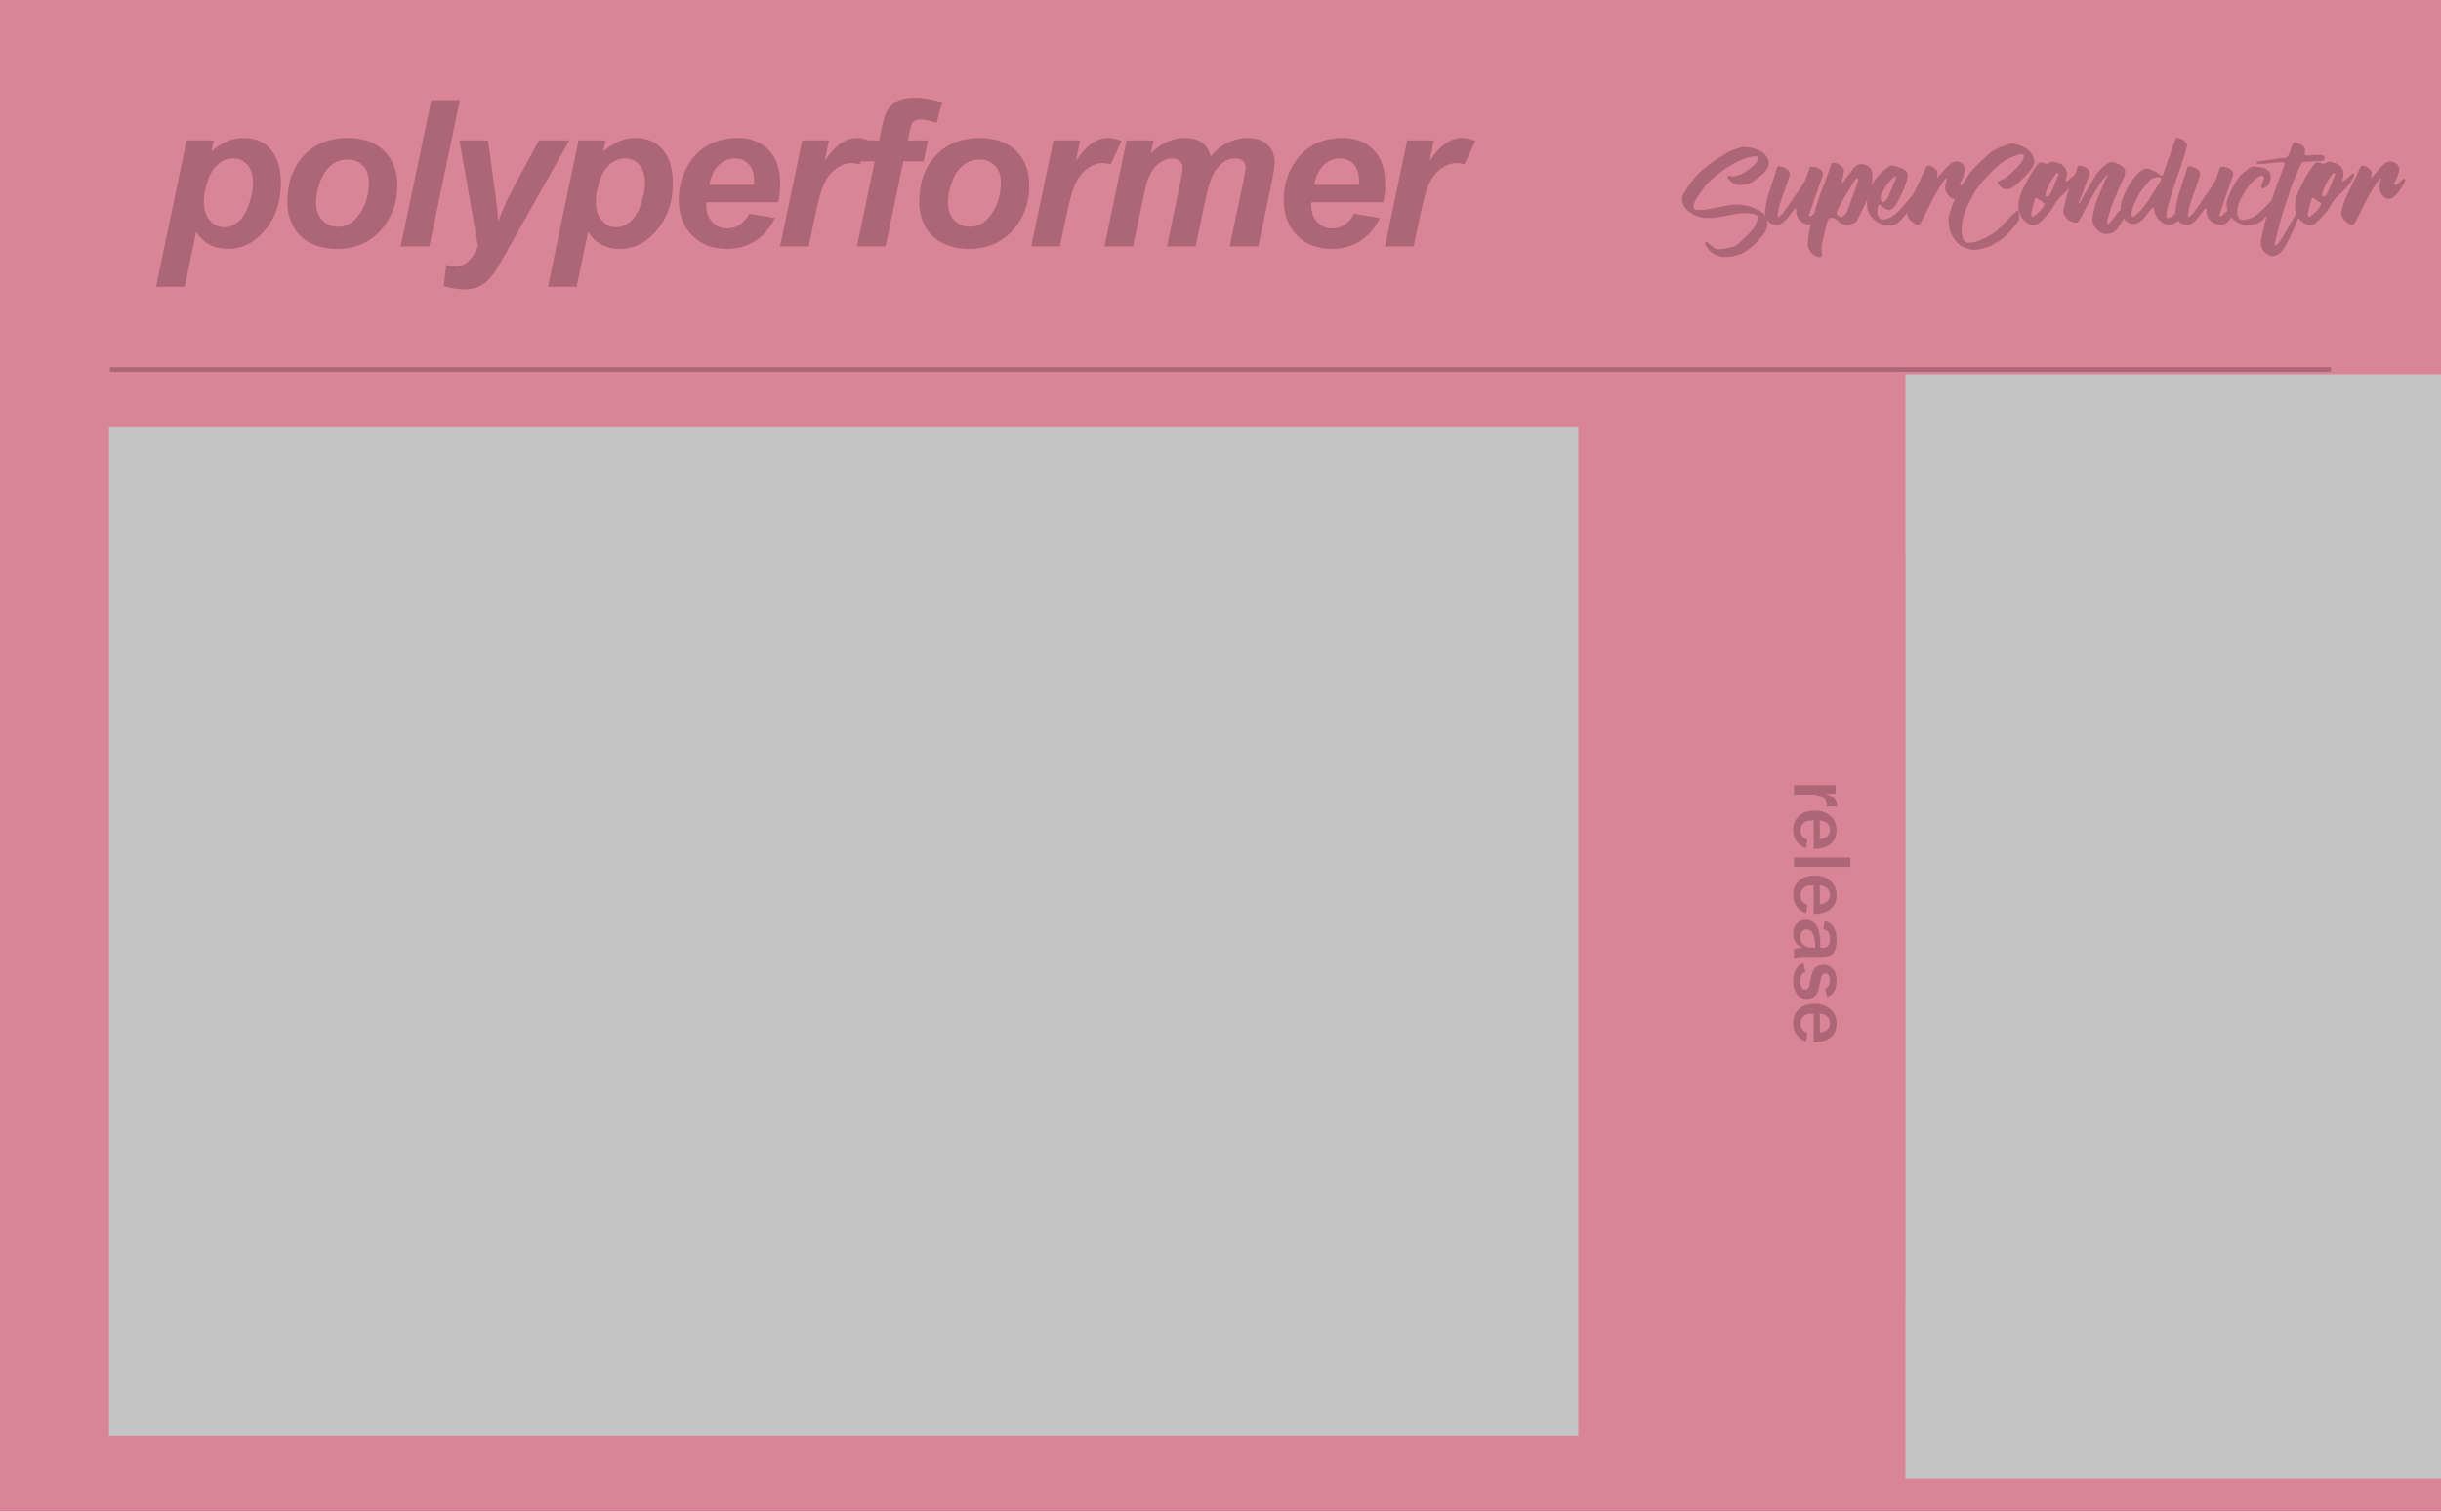 <svg width="515" height="319" viewBox="0 0 515 319" fill="none" xmlns="http://www.w3.org/2000/svg">
<g id="guiBounds" clip-path="url(#clip0_3_2)">
<path id="background" d="M515 0H0V319H515V0Z" fill="#DA8497"/>
<path id="SuperConductor" d="M368.029 44.979C366.996 44.94 365.982 45.174 364.988 45.369C363.994 45.564 363.02 45.779 362.045 45.915C361.46 46.012 360.876 45.993 360.291 46.012C359.511 46.051 358.771 45.837 358.05 45.603C357.348 45.35 356.724 44.979 356.179 44.531C355.73 44.161 355.36 43.673 355.107 43.147C354.756 42.407 354.795 41.686 355.165 40.945C355.555 40.165 356.062 39.464 356.568 38.782C356.997 38.197 357.407 37.612 357.894 37.066C358.751 36.131 359.745 35.351 360.739 34.591C362.045 33.617 363.448 32.779 364.871 31.999C365.378 31.707 365.943 31.551 366.508 31.356C366.84 31.239 367.21 31.142 367.58 31.044C367.736 31.005 367.892 30.985 368.048 31.005C369.256 31.064 370.406 31.336 371.478 31.902C372.316 32.33 372.804 33.051 373.115 33.909C373.291 34.377 373.213 34.845 372.999 35.312C372.609 36.131 371.966 36.696 371.283 37.222C370.816 37.593 370.328 37.963 369.822 38.314C369.451 38.587 369.023 38.762 368.555 38.84C368.204 38.918 367.873 38.976 367.522 39.015C366.489 39.191 365.651 38.84 364.969 38.06C364.832 37.904 364.696 37.749 364.559 37.593C364.481 37.476 364.442 37.339 364.52 37.203C364.598 37.066 364.735 37.047 364.871 37.086C364.969 37.105 365.066 37.105 365.144 37.164C365.378 37.261 365.592 37.242 365.826 37.203C367.054 37.047 368.068 36.423 369.023 35.722C369.393 35.449 369.763 35.156 370.095 34.825C370.465 34.474 370.777 34.065 370.855 33.519C370.855 33.461 370.874 33.383 370.874 33.324C370.855 33.129 370.718 32.954 370.523 32.954C370.309 32.974 370.095 32.974 369.9 33.013C368.633 33.227 367.444 33.617 366.333 34.221C365.047 34.962 363.76 35.722 362.591 36.638C361.987 37.125 361.363 37.593 360.837 38.138C360.233 38.782 359.57 39.366 359.122 40.146C358.888 40.555 358.576 40.906 358.323 41.296C358.089 41.647 357.855 41.997 357.64 42.348C357.465 42.66 357.348 42.972 357.329 43.342C357.29 44.005 357.484 44.239 358.147 44.278C359.024 44.336 359.901 44.258 360.778 44.083C362.084 43.83 363.37 43.537 364.676 43.323C366.528 43.03 368.36 43.186 370.095 43.946C370.64 44.18 371.166 44.375 371.654 44.745C372.55 45.408 373.018 46.285 372.882 47.455C372.804 48.117 372.589 48.702 372.199 49.248C371.4 50.32 370.543 51.333 369.49 52.152C369.003 52.541 368.477 52.912 367.97 53.263C367.483 53.594 366.898 53.711 366.352 53.886C365.631 54.12 364.891 54.159 364.15 54.237C363.254 54.335 362.415 54.003 361.616 53.594C360.837 53.204 360.35 52.522 359.882 51.84C359.804 51.723 359.765 51.567 359.745 51.431C359.687 51.236 359.765 51.06 359.901 51.021C360.057 50.963 360.155 51.08 360.252 51.177C360.583 51.469 360.934 51.742 361.246 52.054C361.499 52.288 361.811 52.444 362.143 52.581C362.26 52.619 362.415 52.639 362.552 52.619C363.604 52.581 364.618 52.327 365.631 52.054C366.099 51.937 366.547 51.664 366.898 51.333C367.658 50.612 368.438 49.91 369.159 49.15C369.802 48.468 370.328 47.708 370.66 46.811C370.738 46.558 370.796 46.324 370.796 46.051C370.796 45.486 370.777 45.467 370.231 45.272C369.51 44.999 368.769 44.96 368.029 44.979ZM381.932 47.416C380.724 47.455 379.476 46.597 379.145 45.603C379.009 45.213 378.872 44.823 378.97 44.395C379.009 44.258 378.911 44.083 378.872 43.927C378.755 44.024 378.619 44.083 378.521 44.2C378.151 44.667 377.781 45.135 377.43 45.642C376.962 46.344 376.299 46.831 375.617 47.318C375.169 47.63 374 47.455 373.454 47.045C372.655 46.441 372.324 45.661 372.401 44.629C372.538 43.147 372.83 41.724 373.337 40.321C373.551 39.717 373.727 39.074 373.922 38.47C374.253 37.456 374.584 36.443 374.916 35.429C374.994 35.195 375.111 35.039 375.364 35.078C376.007 35.156 376.592 35.351 377.099 35.761C377.566 36.131 377.742 36.618 377.527 37.203C377.216 38.119 376.923 39.015 376.611 39.912C376.222 41.042 375.773 42.153 375.442 43.303C375.228 44.005 375.15 44.745 375.033 45.467C375.013 45.584 375.091 45.7 375.13 45.817C375.228 45.779 375.344 45.779 375.422 45.7C375.734 45.389 376.105 45.096 376.358 44.745C377.099 43.712 377.8 42.66 378.502 41.627C379.067 40.809 379.632 39.99 380.197 39.171C380.587 38.606 380.899 38.021 381.114 37.378C381.308 36.755 381.542 36.15 381.757 35.527C381.854 35.254 382.088 35.176 382.322 35.176C383.16 35.195 383.881 35.507 384.446 36.15C384.661 36.404 384.661 36.716 384.544 37.066C384.115 38.236 383.725 39.425 383.316 40.614C383.121 41.159 382.907 41.705 382.712 42.27C382.4 43.206 382.088 44.161 381.776 45.116C381.757 45.194 381.698 45.272 381.718 45.35C381.718 45.467 381.757 45.623 381.815 45.642C381.913 45.661 382.088 45.642 382.166 45.584C382.517 45.272 382.868 44.94 383.199 44.609C383.55 44.239 383.862 43.849 384.212 43.479C384.31 43.381 384.407 43.264 384.544 43.167C384.739 43.03 384.895 43.069 384.895 43.303C384.895 43.712 384.875 44.122 384.778 44.531C384.583 45.408 384.095 46.168 383.472 46.811C383.024 47.299 382.4 47.435 381.932 47.416ZM392.063 37.924C392.024 37.807 391.965 37.71 391.926 37.593C391.829 37.651 391.712 37.671 391.614 37.729C391.517 37.807 391.439 37.904 391.361 38.002C390.776 38.957 390.172 39.912 389.587 40.867C389.276 41.374 388.964 41.88 388.671 42.407C388.321 43.069 387.95 43.712 387.638 44.414C387.346 45.057 387.444 45.213 388.048 45.661C388.301 45.856 388.515 45.876 388.749 45.72C389.256 45.389 389.587 44.921 389.802 44.356C390.484 42.543 391.147 40.711 391.79 38.879C391.907 38.567 391.985 38.236 392.063 37.924ZM384.345 53.068C384.364 53.302 384.403 53.535 384.403 53.789C384.423 54.062 384.286 54.237 384.013 54.237C383.682 54.257 383.37 54.257 383.058 54.042C382.045 53.419 381.382 52.6 381.402 51.411C381.421 50.398 381.597 49.423 381.791 48.449C382.084 46.928 382.707 45.525 383.058 44.024C383.214 43.303 383.526 42.621 383.721 41.919C384.091 40.614 384.676 39.405 385.124 38.138C385.514 37.066 385.904 35.975 386.255 34.883C386.411 34.377 386.508 34.299 387.093 34.396C387.794 34.513 388.379 34.903 388.866 35.449C388.983 35.585 389.061 35.819 389.061 35.995C389.022 36.404 388.944 36.833 388.866 37.242C388.788 37.632 388.671 38.021 388.574 38.411C388.554 38.47 388.613 38.548 388.632 38.626C388.691 38.587 388.788 38.567 388.827 38.509C389.081 38.177 389.315 37.827 389.548 37.495C390.036 36.871 390.503 36.228 390.991 35.624C391.244 35.332 391.517 35.039 391.848 34.825C392.316 34.552 392.881 34.591 393.427 34.747C394.596 35.137 394.869 35.663 394.986 36.618C395.103 37.476 395.025 38.294 394.85 39.113C394.499 40.653 393.973 42.095 393.31 43.498C392.862 44.492 392.355 45.447 391.868 46.402C391.829 46.48 391.809 46.558 391.751 46.636C391.419 47.104 389.919 47.591 389.315 47.455C388.593 47.26 387.97 46.909 387.424 46.344C386.761 45.661 385.728 45.895 385.514 46.772C385.124 48.39 384.715 50.008 384.364 51.645C384.267 52.093 384.306 52.6 384.286 53.068C384.306 53.068 384.325 53.068 384.345 53.068ZM399.839 37.203C399.683 37.3 399.566 37.359 399.488 37.437C399.332 37.573 399.215 37.729 399.078 37.865C398.084 38.84 397.402 39.99 396.857 41.257C396.642 41.724 396.798 42.095 397.012 42.465C397.129 42.699 397.285 42.758 397.539 42.582C397.987 42.251 398.26 41.783 398.474 41.276C398.981 40.107 399.468 38.938 399.955 37.749C399.994 37.651 400.033 37.534 400.033 37.437C400.014 37.359 399.917 37.3 399.839 37.203ZM398.435 47.591C397.402 47.63 396.545 47.221 395.765 46.656C394.108 45.447 393.641 43.752 394.011 41.822C394.362 39.99 395.102 38.333 396.389 36.95C396.993 36.287 397.734 35.741 398.455 35.176C398.786 34.903 399.215 34.903 399.624 35.02C400.014 35.137 400.423 35.215 400.813 35.371C401.203 35.507 401.612 35.644 401.924 35.897C402.489 36.345 402.567 36.969 402.411 37.671C402.08 38.996 401.534 40.243 400.93 41.491C400.677 42.036 400.423 42.582 400.092 43.089C399.858 43.479 399.527 43.81 399.195 44.102C398.923 44.356 398.611 44.395 398.221 44.258C397.753 44.083 397.324 43.849 396.974 43.479C396.818 43.323 396.623 43.128 396.428 43.264C396.272 43.362 396.155 43.596 396.135 43.791C396.077 44.2 396.038 44.629 396.096 45.018C396.213 45.798 396.642 46.461 397.636 46.285C398.474 46.149 399.176 45.759 399.819 45.213C400.872 44.317 401.768 43.245 402.645 42.173C403.21 41.452 403.815 40.789 404.419 40.107C404.497 40.009 404.633 39.99 404.731 39.931C404.77 40.068 404.886 40.224 404.847 40.321C404.575 41.257 404.302 42.192 403.698 42.991C403.074 43.868 402.47 44.765 401.788 45.623C401.398 46.129 400.93 46.597 400.443 47.006C399.858 47.513 399.156 47.611 398.435 47.591ZM410.389 39.386C410.487 38.898 410.604 38.411 410.701 37.924C410.721 37.827 410.662 37.729 410.643 37.632C410.565 37.671 410.467 37.71 410.409 37.788C410.136 38.119 409.843 38.47 409.629 38.84C408.713 40.282 407.836 41.744 407.115 43.323C406.589 44.453 405.984 45.564 405.4 46.675C404.912 47.591 404.562 47.63 403.704 47.045C403.119 46.636 402.632 46.149 402.418 45.467C402.34 45.174 402.301 44.804 402.379 44.512C402.808 43.108 403.256 41.705 403.938 40.38C404.737 38.801 405.478 37.183 406.238 35.585C406.511 34.981 406.803 34.806 407.388 35.059C407.758 35.195 408.089 35.449 408.382 35.702C408.694 35.975 408.849 36.365 408.733 36.813C408.694 36.969 408.674 37.105 408.655 37.261C408.635 37.32 408.674 37.378 408.694 37.437C408.752 37.417 408.81 37.417 408.849 37.378C409.122 37.086 409.395 36.794 409.649 36.501C409.98 36.111 410.311 35.722 410.662 35.332C410.954 35.039 411.247 34.747 411.559 34.494C412.611 33.656 414.19 34.143 414.56 35.429C414.619 35.663 414.58 35.956 414.521 36.189C414.307 36.91 414.151 37.671 413.702 38.314C413.702 38.333 413.683 38.353 413.683 38.372C413.625 38.587 413.391 38.84 413.644 39.015C413.897 39.21 414.073 38.938 414.248 38.801C414.657 38.45 415.047 38.099 415.437 37.768C415.515 37.71 415.651 37.671 415.729 37.71C415.807 37.729 415.827 37.885 415.827 37.983C415.846 38.099 415.846 38.255 415.788 38.353C415.359 39.074 414.93 39.815 414.443 40.497C414.17 40.886 413.8 41.198 413.449 41.53C412.884 42.114 411.909 42.134 411.286 41.491C410.74 40.925 410.35 40.243 410.389 39.386ZM413.836 48.585C413.816 48.955 413.952 49.599 414.108 50.222C414.167 50.417 414.264 50.593 414.362 50.748C414.576 51.08 414.888 51.294 415.317 51.236C415.824 51.177 416.369 51.177 416.857 51.021C418.104 50.593 419.273 50.086 420.404 49.345C421.612 48.546 422.509 47.455 423.503 46.441C423.834 46.11 424.165 45.779 424.477 45.467C424.769 45.174 425.062 44.882 425.374 44.59C425.608 44.375 425.822 44.434 425.9 44.765C425.958 44.999 425.958 45.252 425.997 45.506C425.997 45.584 425.939 45.681 425.958 45.739C426.153 46.266 425.88 46.617 425.588 46.987C425.101 47.591 424.633 48.195 424.146 48.78C423.6 49.423 422.976 49.988 422.275 50.495C421.612 50.982 420.891 51.372 420.189 51.762C419.527 52.132 418.767 52.308 418.026 52.502C417.909 52.522 417.792 52.522 417.695 52.561C416.895 52.814 416.096 52.775 415.297 52.502C414.908 52.366 414.498 52.269 414.128 52.093C413.309 51.723 412.725 51.08 412.237 50.339C411.38 49.033 411.048 47.591 411.107 46.051C411.126 45.7 411.185 45.35 411.302 45.018C411.867 43.303 412.549 41.627 413.387 40.029C413.816 39.171 414.381 38.392 414.888 37.573C415.297 36.891 415.746 36.248 416.291 35.683C416.74 35.234 417.168 34.767 417.617 34.338C418.416 33.578 419.215 32.837 420.033 32.116C420.228 31.941 420.462 31.785 420.696 31.668C421.651 31.18 422.645 30.81 423.659 30.459C424.146 30.303 424.594 30.245 425.101 30.362C426.212 30.635 427.225 31.044 428.083 31.804C428.667 32.33 428.96 32.993 429.135 33.714C429.311 34.396 429.057 35.001 428.648 35.566C428.18 36.209 427.673 36.813 427.108 37.359C426.407 38.06 425.744 38.782 424.925 39.347C424.594 39.6 424.224 39.776 423.834 39.912C423.21 40.107 422.645 39.931 422.177 39.483C421.943 39.269 421.749 38.996 421.573 38.723C421.359 38.392 421.437 38.236 421.865 38.119C422.567 37.904 423.171 37.534 423.717 37.086C424.691 36.248 425.588 35.332 426.407 34.338C426.738 33.948 426.913 33.5 426.991 32.993C427.03 32.72 426.894 32.564 426.621 32.584C426.387 32.584 426.134 32.584 425.9 32.642C424.828 32.915 423.834 33.383 422.898 33.948C422.489 34.182 422.119 34.474 421.768 34.786C421.027 35.449 420.248 36.111 419.585 36.891C419.117 37.437 418.552 37.924 418.084 38.509C417.324 39.444 416.642 40.419 416.077 41.491C415.473 42.66 414.869 43.83 414.459 45.077C414.108 46.11 413.875 47.182 413.836 48.585ZM431.55 40.964C431.53 41.51 431.667 41.608 432.037 41.432C432.154 41.374 432.251 41.296 432.329 41.198C432.524 40.945 432.719 40.711 432.836 40.438C433.304 39.347 433.752 38.255 434.181 37.164C434.278 36.95 434.434 36.638 434.181 36.501C433.908 36.384 433.772 36.696 433.635 36.871C432.797 37.963 432.154 39.152 431.686 40.438C431.608 40.653 431.569 40.867 431.55 40.964ZM428.49 45.155C428.509 45.155 428.529 45.155 428.548 45.174C428.548 45.233 428.568 45.291 428.568 45.369C428.626 45.759 428.704 45.837 429.074 45.642C429.308 45.525 429.542 45.35 429.737 45.155C430.302 44.59 430.907 44.063 431.277 43.342C431.433 43.069 431.374 42.913 431.121 42.758C430.712 42.485 430.302 42.192 429.893 41.919C429.601 41.705 429.406 41.744 429.308 42.095C429.016 43.108 428.763 44.122 428.49 45.155ZM425.839 43.206C425.956 42.017 426.268 41.003 426.755 40.009C427.067 39.425 427.32 38.801 427.632 38.216C428.295 37.047 428.899 35.839 429.776 34.806C430.244 34.24 430.478 34.162 431.16 34.357C431.296 34.396 431.394 34.455 431.53 34.513C431.784 34.611 432.037 34.611 432.251 34.435C432.641 34.084 433.05 34.084 433.538 34.201C433.947 34.318 434.376 34.377 434.766 34.591C435.74 35.098 436.286 36.228 436.013 37.3C435.954 37.515 435.876 37.71 435.818 37.924C435.799 38.021 435.857 38.158 435.876 38.275C435.993 38.236 436.13 38.236 436.227 38.177C436.422 38.021 436.617 37.827 436.812 37.651C437.182 37.32 437.553 36.989 437.923 36.657C438.001 36.599 438.157 36.599 438.274 36.56C438.313 36.696 438.391 36.871 438.352 36.969C438.176 37.378 438.001 37.768 437.767 38.138C437.163 39.093 436.442 39.931 435.604 40.711C434.921 41.335 434.22 41.958 433.713 42.758C433.538 43.05 433.382 43.362 433.206 43.654C432.427 44.882 431.433 45.934 430.38 46.928C429.913 47.377 429.328 47.63 428.724 47.513C428.236 47.416 427.749 47.123 427.359 46.811C426.599 46.246 426.151 45.428 425.937 44.531C425.82 44.083 425.859 43.596 425.839 43.206ZM444.205 49.384C443.835 49.443 443.406 49.189 442.978 48.897C441.847 48.137 441.321 47.162 441.516 45.779C441.75 44.161 442.217 42.621 442.861 41.12C443.328 39.97 443.816 38.821 444.283 37.671C444.361 37.476 444.478 37.3 444.576 37.125C444.595 37.047 444.576 36.969 444.595 36.891C444.537 36.91 444.439 36.93 444.4 36.969C443.913 37.612 443.367 38.255 442.939 38.938C442.178 40.146 441.457 41.393 440.756 42.641C440.21 43.654 439.703 44.667 439.157 45.681C438.982 46.032 438.768 46.344 438.573 46.675C438.397 46.967 438.125 47.006 437.813 46.967C436.702 46.87 436 46.207 435.474 45.291C435.259 44.94 435.279 44.531 435.376 44.161C435.532 43.381 435.727 42.602 435.922 41.822C436.448 39.873 437.228 38.021 438.027 36.17C438.144 35.897 438.202 35.585 438.28 35.293C438.378 35.001 438.534 34.922 438.846 34.962C439.391 35.02 439.879 35.234 440.327 35.527C440.892 35.897 441.029 36.462 440.775 37.144C440.502 37.865 440.19 38.548 439.918 39.269C439.586 40.107 439.294 40.945 438.963 41.783C438.846 42.095 438.709 42.387 438.612 42.699C438.573 42.777 438.612 42.894 438.612 42.972C438.69 42.913 438.807 42.874 438.846 42.797C439.06 42.407 439.235 41.978 439.45 41.588C440.327 40.087 441.204 38.587 442.081 37.086C442.568 36.287 443.192 35.624 443.913 35.039C444.225 34.786 444.576 34.572 444.927 34.357C445.316 34.143 445.745 34.162 446.135 34.299C446.739 34.513 447.363 34.747 447.87 35.176C448.318 35.546 448.435 35.995 448.337 36.599C448.181 37.554 447.636 38.333 447.304 39.21C446.934 40.185 446.466 41.12 446.057 42.075C445.784 42.718 445.55 43.362 445.336 44.024C445.082 44.804 444.868 45.603 444.654 46.383C444.576 46.675 444.4 47.084 444.712 47.221C444.985 47.338 445.18 46.928 445.375 46.694C446.505 45.291 447.616 43.868 448.727 42.465C448.766 42.426 448.786 42.387 448.805 42.368C448.961 42.251 449.117 42.153 449.273 42.036C449.312 42.212 449.39 42.387 449.37 42.563C449.273 43.342 449.058 44.083 448.747 44.804C448.201 46.012 447.499 47.104 446.778 48.195C446.232 48.994 445.375 49.365 444.205 49.384ZM455.343 37.378C454.31 37.398 453.628 37.865 453.121 38.548C452.361 39.542 451.503 40.477 450.958 41.627C450.704 42.173 450.431 42.699 450.198 43.245C450.003 43.752 449.808 44.258 449.671 44.785C449.613 45.057 449.476 45.428 449.808 45.642C450.159 45.876 450.412 45.564 450.607 45.389C451.308 44.765 451.991 44.141 452.517 43.342C452.829 42.874 453.179 42.446 453.472 41.978C454.251 40.75 455.012 39.522 455.791 38.294C455.869 38.158 455.908 38.021 455.947 37.865C456.006 37.632 455.928 37.476 455.655 37.437C455.518 37.417 455.382 37.398 455.343 37.378ZM447.43 44.2C447.371 43.186 447.644 42.27 448.015 41.393C448.794 39.561 449.769 37.865 451.191 36.462C451.562 36.111 452.049 35.839 452.556 35.644C452.829 35.546 453.238 35.605 453.53 35.722C454.29 36.033 455.089 36.306 455.733 36.891C456.045 37.183 456.239 37.144 456.395 36.774C456.551 36.384 456.668 35.956 456.805 35.546C457.136 34.591 457.467 33.636 457.799 32.681C458.169 31.648 458.539 30.654 458.91 29.621C459.085 29.134 459.221 28.998 459.728 29.154C460.313 29.329 460.878 29.621 461.248 30.206C461.404 30.459 461.482 30.693 461.385 30.966C461.287 31.239 461.229 31.512 461.151 31.785C460.508 34.065 459.709 36.287 458.929 38.509C458.364 40.146 457.877 41.822 457.389 43.479C457.214 44.083 457.155 44.726 457.077 45.369C457.038 45.564 456.961 45.856 457.233 45.973C457.428 46.032 457.682 45.993 457.857 45.895C458.208 45.7 458.539 45.467 458.832 45.194C459.397 44.648 459.923 44.044 460.469 43.498C460.625 43.342 460.742 43.011 461.034 43.186C461.287 43.342 461.268 43.654 461.151 43.868C460.742 44.667 460.586 45.623 459.884 46.246C459.514 46.578 459.124 46.928 458.695 47.182C457.955 47.63 457.136 47.552 456.337 47.065C455.343 46.441 454.739 45.564 454.505 44.473C454.485 44.336 454.485 44.2 454.446 44.063C454.427 43.966 454.349 43.83 454.271 43.791C454.212 43.771 454.076 43.849 454.018 43.907C453.686 44.317 453.374 44.706 453.063 45.116C452.556 45.837 451.991 46.5 451.211 46.948C450.314 47.455 449.184 47.455 448.249 46.344C447.722 45.7 447.488 44.979 447.43 44.2ZM468.495 47.416C467.287 47.455 466.039 46.597 465.708 45.603C465.572 45.213 465.435 44.823 465.533 44.395C465.572 44.258 465.474 44.083 465.435 43.927C465.318 44.024 465.182 44.083 465.084 44.2C464.714 44.667 464.344 45.135 463.993 45.642C463.525 46.344 462.863 46.831 462.18 47.318C461.732 47.63 460.563 47.455 460.017 47.045C459.218 46.441 458.887 45.661 458.965 44.629C459.101 43.147 459.393 41.724 459.9 40.321C460.114 39.717 460.29 39.074 460.485 38.47C460.816 37.456 461.147 36.443 461.479 35.429C461.557 35.195 461.674 35.039 461.927 35.078C462.57 35.156 463.155 35.351 463.662 35.761C464.129 36.131 464.305 36.618 464.09 37.203C463.779 38.119 463.486 39.015 463.174 39.912C462.785 41.042 462.336 42.153 462.005 43.303C461.791 44.005 461.713 44.745 461.596 45.467C461.576 45.584 461.654 45.7 461.693 45.817C461.791 45.779 461.907 45.779 461.985 45.7C462.297 45.389 462.668 45.096 462.921 44.745C463.662 43.712 464.363 42.66 465.065 41.627C465.63 40.809 466.195 39.99 466.761 39.171C467.15 38.606 467.462 38.021 467.677 37.378C467.871 36.755 468.105 36.15 468.32 35.527C468.417 35.254 468.651 35.176 468.885 35.176C469.723 35.195 470.444 35.507 471.009 36.15C471.224 36.404 471.224 36.716 471.107 37.066C470.678 38.236 470.288 39.425 469.879 40.614C469.684 41.159 469.47 41.705 469.275 42.27C468.963 43.206 468.651 44.161 468.339 45.116C468.32 45.194 468.261 45.272 468.281 45.35C468.281 45.467 468.32 45.623 468.378 45.642C468.476 45.661 468.651 45.642 468.729 45.584C469.08 45.272 469.431 44.94 469.762 44.609C470.113 44.239 470.425 43.849 470.775 43.479C470.873 43.381 470.97 43.264 471.107 43.167C471.302 43.03 471.458 43.069 471.458 43.303C471.458 43.712 471.438 44.122 471.341 44.531C471.146 45.408 470.659 46.168 470.035 46.811C469.587 47.299 468.963 47.435 468.495 47.416ZM479.074 37.261C479.093 37.788 478.937 38.294 478.743 38.782C478.509 39.308 478.002 39.483 477.554 39.737C477.437 39.795 477.183 39.717 477.086 39.62C477.027 39.522 477.066 39.308 477.125 39.152C477.281 38.723 477.456 38.294 477.612 37.865C477.71 37.612 477.69 37.359 477.456 37.164C477.242 36.969 477.008 37.066 476.794 37.183C475.8 37.71 475.001 38.47 474.357 39.366C473.578 40.458 472.876 41.588 472.389 42.816C472.077 43.635 471.941 44.492 472.058 45.369C472.155 46.071 472.72 46.48 473.48 46.383C474.455 46.266 475.351 45.954 476.15 45.311C477.183 44.492 478.099 43.518 479.015 42.563C479.093 42.485 479.152 42.407 479.23 42.329C479.366 42.212 479.483 42.251 479.503 42.426C479.503 42.621 479.483 42.816 479.444 42.991C479.093 44.258 478.45 45.369 477.534 46.285C476.911 46.948 476.092 47.24 475.234 47.435C474.903 47.513 474.552 47.552 474.221 47.591C474.065 47.611 473.89 47.63 473.753 47.591C473.207 47.416 472.642 47.26 472.135 46.987C471.103 46.441 470.42 45.584 469.992 44.492C469.621 43.498 469.699 42.524 470.109 41.588C470.42 40.867 470.713 40.146 471.083 39.464C471.492 38.704 471.98 37.983 472.467 37.261C472.584 37.086 472.74 36.93 472.915 36.794C473.461 36.345 474.007 35.877 474.572 35.429C474.923 35.156 475.351 35.078 475.8 35.156C476.306 35.234 476.833 35.293 477.339 35.371C478.002 35.488 478.509 35.877 478.899 36.384C479.054 36.599 479.015 36.95 479.074 37.261ZM487.681 32.701C488.344 32.701 489.006 32.681 489.689 32.701C489.883 32.72 490.137 32.798 490.254 32.934C490.663 33.344 490.449 33.87 489.844 33.968C489.416 34.026 488.987 34.026 488.558 34.045C487.817 34.104 487.077 34.143 486.356 34.162C485.868 34.182 485.537 34.377 485.342 34.845C484.485 36.93 483.452 38.938 482.886 41.14C482.653 41.978 482.282 42.797 482.009 43.654C481.698 44.629 481.405 45.642 481.113 46.636C480.801 47.766 480.528 48.897 480.236 50.027C480.119 50.475 480.021 50.924 479.944 51.372C479.924 51.528 480.002 51.703 480.041 51.859C480.177 51.781 480.353 51.742 480.45 51.626C480.743 51.294 481.015 50.963 481.23 50.593C481.97 49.384 482.672 48.176 483.374 46.948C484.017 45.876 484.621 44.765 485.245 43.673C485.264 43.615 485.362 43.596 485.44 43.557C485.44 43.635 485.498 43.732 485.479 43.791C485.303 44.512 485.206 45.252 484.933 45.934C484.407 47.318 483.803 48.702 483.159 50.047C482.77 50.865 482.302 51.664 481.834 52.444C481.405 53.126 480.84 53.691 480.021 53.945C479.515 54.101 479.047 54.081 478.579 53.808C477.312 53.068 476.767 51.937 477.078 50.437C477.566 48 478.15 45.564 478.93 43.206C479.515 41.452 480.138 39.717 480.762 37.983C481.132 36.969 481.561 35.956 481.931 34.942C482.146 34.396 481.99 34.221 481.386 34.221C480.099 34.221 478.852 34.513 477.566 34.591C477.234 34.591 476.884 34.591 476.533 34.591C476.338 34.572 476.104 34.552 476.104 34.299C476.104 34.065 476.338 34.104 476.513 34.065C477.78 33.89 479.027 33.695 480.294 33.519C480.821 33.441 481.327 33.344 481.854 33.344C482.36 33.344 482.672 33.071 482.867 32.662C483.14 32.019 483.374 31.375 483.588 30.713C483.803 30.108 483.9 30.011 484.524 30.167C484.991 30.303 485.498 30.401 485.868 30.791C486.258 31.18 486.453 31.609 486.297 32.194C486.18 32.662 486.297 32.779 486.765 32.798C487.057 32.798 487.369 32.798 487.681 32.798C487.681 32.759 487.681 32.74 487.681 32.701ZM489.905 40.964C489.886 41.51 490.022 41.608 490.393 41.432C490.51 41.374 490.607 41.296 490.685 41.198C490.88 40.945 491.075 40.711 491.192 40.438C491.66 39.347 492.108 38.255 492.537 37.164C492.634 36.95 492.79 36.638 492.537 36.501C492.264 36.384 492.127 36.696 491.991 36.871C491.153 37.963 490.51 39.152 490.042 40.438C489.964 40.653 489.925 40.867 489.905 40.964ZM486.846 45.155C486.865 45.155 486.885 45.155 486.904 45.174C486.904 45.233 486.924 45.291 486.924 45.369C486.982 45.759 487.06 45.837 487.43 45.642C487.664 45.525 487.898 45.35 488.093 45.155C488.658 44.59 489.262 44.063 489.633 43.342C489.789 43.069 489.73 42.913 489.477 42.758C489.067 42.485 488.658 42.192 488.249 41.919C487.956 41.705 487.762 41.744 487.664 42.095C487.372 43.108 487.118 44.122 486.846 45.155ZM484.195 43.206C484.312 42.017 484.624 41.003 485.111 40.009C485.423 39.425 485.676 38.801 485.988 38.216C486.651 37.047 487.255 35.839 488.132 34.806C488.6 34.24 488.834 34.162 489.516 34.357C489.652 34.396 489.75 34.455 489.886 34.513C490.139 34.611 490.393 34.611 490.607 34.435C490.997 34.084 491.406 34.084 491.893 34.201C492.303 34.318 492.732 34.377 493.121 34.591C494.096 35.098 494.642 36.228 494.369 37.3C494.31 37.515 494.232 37.71 494.174 37.924C494.154 38.021 494.213 38.158 494.232 38.275C494.349 38.236 494.486 38.236 494.583 38.177C494.778 38.021 494.973 37.827 495.168 37.651C495.538 37.32 495.908 36.989 496.279 36.657C496.357 36.599 496.513 36.599 496.63 36.56C496.669 36.696 496.746 36.871 496.708 36.969C496.532 37.378 496.357 37.768 496.123 38.138C495.519 39.093 494.797 39.931 493.959 40.711C493.277 41.335 492.576 41.958 492.069 42.758C491.893 43.05 491.738 43.362 491.562 43.654C490.783 44.882 489.789 45.934 488.736 46.928C488.268 47.377 487.684 47.63 487.079 47.513C486.592 47.416 486.105 47.123 485.715 46.811C484.955 46.246 484.507 45.428 484.292 44.531C484.175 44.083 484.214 43.596 484.195 43.206ZM501.996 39.386C502.093 38.898 502.21 38.411 502.308 37.924C502.327 37.827 502.269 37.729 502.249 37.632C502.171 37.671 502.074 37.71 502.015 37.788C501.743 38.119 501.45 38.47 501.236 38.84C500.32 40.282 499.443 41.744 498.722 43.323C498.195 44.453 497.591 45.564 497.007 46.675C496.519 47.591 496.168 47.63 495.311 47.045C494.726 46.636 494.239 46.149 494.025 45.467C493.947 45.174 493.908 44.804 493.986 44.512C494.414 43.108 494.863 41.705 495.545 40.38C496.344 38.801 497.085 37.183 497.845 35.585C498.117 34.981 498.41 34.806 498.995 35.059C499.365 35.195 499.696 35.449 499.989 35.702C500.3 35.975 500.456 36.365 500.339 36.813C500.3 36.969 500.281 37.105 500.261 37.261C500.242 37.32 500.281 37.378 500.3 37.437C500.359 37.417 500.417 37.417 500.456 37.378C500.729 37.086 501.002 36.794 501.255 36.501C501.587 36.111 501.918 35.722 502.269 35.332C502.561 35.039 502.854 34.747 503.165 34.494C504.218 33.656 505.797 34.143 506.167 35.429C506.225 35.663 506.186 35.956 506.128 36.189C505.913 36.91 505.758 37.671 505.309 38.314C505.309 38.333 505.29 38.353 505.29 38.372C505.231 38.587 504.997 38.84 505.251 39.015C505.504 39.21 505.68 38.938 505.855 38.801C506.264 38.45 506.654 38.099 507.044 37.768C507.122 37.71 507.258 37.671 507.336 37.71C507.414 37.729 507.434 37.885 507.434 37.983C507.453 38.099 507.453 38.255 507.395 38.353C506.966 39.074 506.537 39.815 506.05 40.497C505.777 40.886 505.407 41.198 505.056 41.53C504.491 42.114 503.516 42.134 502.893 41.491C502.347 40.925 501.957 40.243 501.996 39.386Z" fill="#AC6675"/>
<path id="polyperformer" d="M39.366 29.64H45.093L44.608 31.935C45.829 30.924 46.973 30.201 48.04 29.766C49.107 29.331 50.251 29.114 51.472 29.114C53.816 29.114 55.697 29.921 57.115 31.535C58.547 33.149 59.262 35.556 59.262 38.757C59.262 42.785 58.034 46.189 55.578 48.968C53.472 51.34 50.981 52.526 48.103 52.526C45.142 52.526 42.903 51.326 41.387 48.926L38.966 60.527H32.923L39.366 29.64ZM43.008 42.462C43.008 44.203 43.429 45.557 44.271 46.526C45.128 47.48 46.131 47.958 47.282 47.958C48.279 47.958 49.24 47.6 50.167 46.884C51.093 46.154 51.858 44.954 52.462 43.283C53.079 41.599 53.388 40.041 53.388 38.609C53.388 36.939 52.988 35.662 52.188 34.777C51.388 33.879 50.37 33.43 49.135 33.43C47.984 33.43 46.931 33.844 45.977 34.672C45.036 35.486 44.306 36.693 43.787 38.293C43.268 39.88 43.008 41.269 43.008 42.462ZM60.617 42.715C60.617 38.574 61.782 35.276 64.112 32.819C66.456 30.349 69.53 29.114 73.334 29.114C76.632 29.114 79.208 30.026 81.061 31.851C82.913 33.661 83.84 36.104 83.84 39.178C83.84 42.799 82.682 45.929 80.366 48.568C78.05 51.207 74.948 52.526 71.06 52.526C68.954 52.526 67.087 52.105 65.459 51.263C63.831 50.421 62.617 49.228 61.817 47.684C61.017 46.14 60.617 44.483 60.617 42.715ZM77.839 38.399C77.839 36.967 77.418 35.823 76.576 34.967C75.748 34.096 74.674 33.661 73.355 33.661C72.049 33.661 70.891 34.068 69.881 34.883C68.87 35.683 68.084 36.855 67.522 38.399C66.961 39.929 66.68 41.339 66.68 42.631C66.68 44.231 67.115 45.501 67.986 46.442C68.856 47.382 69.951 47.852 71.27 47.852C72.927 47.852 74.316 47.143 75.439 45.726C77.039 43.718 77.839 41.276 77.839 38.399ZM84.541 52L91.005 21.134H97.027L90.584 52H84.541ZM96.949 29.64H102.971L104.487 40.778C104.866 43.641 105.076 45.648 105.119 46.8C105.905 44.511 106.985 42.097 108.361 39.557L113.709 29.64H120.11L106.298 54.19C105.161 56.225 104.262 57.65 103.603 58.464C102.957 59.278 102.171 59.917 101.245 60.38C100.332 60.843 99.23 61.075 97.939 61.075C96.662 61.075 95.223 60.85 93.623 60.401L94.149 55.895C94.879 56.106 95.588 56.211 96.276 56.211C98.128 56.211 99.651 54.807 100.844 52L96.949 29.64ZM122.053 29.64H127.78L127.296 31.935C128.517 30.924 129.661 30.201 130.728 29.766C131.795 29.331 132.939 29.114 134.16 29.114C136.504 29.114 138.385 29.921 139.802 31.535C141.234 33.149 141.95 35.556 141.95 38.757C141.95 42.785 140.722 46.189 138.265 48.968C136.16 51.34 133.668 52.526 130.791 52.526C127.829 52.526 125.59 51.326 124.075 48.926L121.653 60.527H115.611L122.053 29.64ZM125.696 42.462C125.696 44.203 126.117 45.557 126.959 46.526C127.815 47.48 128.819 47.958 129.97 47.958C130.966 47.958 131.928 47.6 132.854 46.884C133.781 46.154 134.546 44.954 135.149 43.283C135.767 41.599 136.076 40.041 136.076 38.609C136.076 36.939 135.676 35.662 134.876 34.777C134.076 33.879 133.058 33.43 131.823 33.43C130.672 33.43 129.619 33.844 128.664 34.672C127.724 35.486 126.994 36.693 126.475 38.293C125.955 39.88 125.696 41.269 125.696 42.462ZM164.19 42.694H149.031C149.017 42.932 149.01 43.115 149.01 43.241C149.01 44.729 149.431 45.929 150.273 46.842C151.13 47.754 152.168 48.21 153.389 48.21C155.397 48.21 156.962 47.172 158.085 45.094L163.496 45.999C162.443 48.175 161.032 49.81 159.264 50.905C157.509 51.986 155.537 52.526 153.347 52.526C150.343 52.526 147.901 51.579 146.02 49.684C144.139 47.775 143.199 45.255 143.199 42.125C143.199 39.065 144.048 36.342 145.747 33.956C148.063 30.728 151.368 29.114 155.663 29.114C158.4 29.114 160.576 29.963 162.19 31.661C163.804 33.346 164.612 35.711 164.612 38.757C164.612 40.216 164.471 41.529 164.19 42.694ZM159.095 39.009C159.109 38.743 159.116 38.539 159.116 38.399C159.116 36.742 158.744 35.5 158 34.672C157.256 33.844 156.26 33.43 155.011 33.43C153.761 33.43 152.638 33.9 151.642 34.84C150.659 35.781 149.993 37.17 149.642 39.009H159.095ZM169.25 29.64H174.893L173.988 33.977C176.093 30.735 178.374 29.114 180.83 29.114C181.701 29.114 182.634 29.331 183.631 29.766L181.315 34.714C180.767 34.518 180.185 34.419 179.567 34.419C178.528 34.419 177.469 34.812 176.388 35.598C175.321 36.384 174.486 37.437 173.882 38.757C173.279 40.062 172.682 42.139 172.093 44.989L170.619 52H164.576L169.25 29.64ZM195.786 29.64L194.86 34.061H190.585L186.838 52H180.795L184.543 34.061H181.174L182.1 29.64H185.469L185.953 27.345C186.346 25.464 186.718 24.194 187.069 23.534C187.547 22.636 188.255 21.927 189.196 21.407C190.15 20.874 191.393 20.608 192.923 20.608C194.775 20.608 196.726 20.944 198.776 21.618L197.597 25.934C196.151 25.443 194.979 25.197 194.081 25.197C193.393 25.197 192.88 25.415 192.544 25.85C192.319 26.131 192.087 26.868 191.849 28.061L191.512 29.64H195.786ZM193.94 42.715C193.94 38.574 195.105 35.276 197.435 32.819C199.779 30.349 202.853 29.114 206.657 29.114C209.955 29.114 212.531 30.026 214.384 31.851C216.237 33.661 217.163 36.104 217.163 39.178C217.163 42.799 216.005 45.929 213.689 48.568C211.373 51.207 208.271 52.526 204.383 52.526C202.278 52.526 200.411 52.105 198.782 51.263C197.154 50.421 195.94 49.228 195.14 47.684C194.34 46.14 193.94 44.483 193.94 42.715ZM211.163 38.399C211.163 36.967 210.742 35.823 209.899 34.967C209.071 34.096 207.997 33.661 206.678 33.661C205.373 33.661 204.215 34.068 203.204 34.883C202.193 35.683 201.407 36.855 200.846 38.399C200.284 39.929 200.004 41.339 200.004 42.631C200.004 44.231 200.439 45.501 201.309 46.442C202.179 47.382 203.274 47.852 204.594 47.852C206.25 47.852 207.639 47.143 208.762 45.726C210.363 43.718 211.163 41.276 211.163 38.399ZM222.244 29.64H227.887L226.981 33.977C229.087 30.735 231.368 29.114 233.824 29.114C234.694 29.114 235.628 29.331 236.624 29.766L234.308 34.714C233.761 34.518 233.179 34.419 232.561 34.419C231.522 34.419 230.462 34.812 229.382 35.598C228.315 36.384 227.48 37.437 226.876 38.757C226.273 40.062 225.676 42.139 225.087 44.989L223.613 52H217.57L222.244 29.64ZM237.684 29.64H243.369L242.8 32.356C245.018 30.194 247.348 29.114 249.79 29.114C251.475 29.114 252.773 29.465 253.686 30.166C254.598 30.868 255.18 31.837 255.433 33.072C256.205 31.949 257.314 31.009 258.76 30.25C260.205 29.492 261.707 29.114 263.265 29.114C265.048 29.114 266.438 29.591 267.434 30.545C268.431 31.5 268.929 32.763 268.929 34.335C268.929 35.107 268.733 36.441 268.34 38.336L265.476 52H259.433L262.297 38.336C262.648 36.623 262.823 35.654 262.823 35.43C262.823 34.812 262.634 34.328 262.255 33.977C261.89 33.612 261.335 33.43 260.591 33.43C259.09 33.43 257.749 34.223 256.57 35.809C255.714 36.946 254.984 38.96 254.38 41.852L252.254 52H246.211L249.032 38.483C249.355 36.925 249.517 35.914 249.517 35.451C249.517 34.861 249.313 34.377 248.906 33.998C248.513 33.619 247.966 33.43 247.264 33.43C246.604 33.43 245.923 33.626 245.222 34.019C244.52 34.412 243.902 34.953 243.369 35.641C242.849 36.328 242.4 37.213 242.021 38.293C241.853 38.799 241.579 39.943 241.2 41.725L239.052 52H233.01L237.684 29.64ZM291.822 42.694H276.663C276.649 42.932 276.642 43.115 276.642 43.241C276.642 44.729 277.063 45.929 277.905 46.842C278.761 47.754 279.8 48.21 281.021 48.21C283.028 48.21 284.594 47.172 285.716 45.094L291.127 45.999C290.075 48.175 288.664 49.81 286.895 50.905C285.141 51.986 283.169 52.526 280.979 52.526C277.975 52.526 275.533 51.579 273.652 49.684C271.771 47.775 270.831 45.255 270.831 42.125C270.831 39.065 271.68 36.342 273.378 33.956C275.694 30.728 279 29.114 283.295 29.114C286.032 29.114 288.208 29.963 289.822 31.661C291.436 33.346 292.243 35.711 292.243 38.757C292.243 40.216 292.103 41.529 291.822 42.694ZM286.727 39.009C286.741 38.743 286.748 38.539 286.748 38.399C286.748 36.742 286.376 35.5 285.632 34.672C284.888 33.844 283.892 33.43 282.642 33.43C281.393 33.43 280.27 33.9 279.274 34.84C278.291 35.781 277.624 37.17 277.273 39.009H286.727ZM296.882 29.64H302.525L301.619 33.977C303.725 30.735 306.006 29.114 308.462 29.114C309.332 29.114 310.266 29.331 311.262 29.766L308.946 34.714C308.399 34.518 307.817 34.419 307.199 34.419C306.16 34.419 305.1 34.812 304.02 35.598C302.953 36.384 302.118 37.437 301.514 38.757C300.911 40.062 300.314 42.139 299.725 44.989L298.251 52H292.208L296.882 29.64Z" fill="#AC6675"/>
<path id="divider" d="M23.208 78H491.792" stroke="#AC6675" stroke-miterlimit="10"/>
<path id="release" d="M378.5 167.678L378.5 165.693L387.293 165.693L387.293 167.486L385.195 167.486C386.013 167.742 386.611 168.093 386.988 168.54C387.366 168.986 387.554 169.445 387.554 169.915C387.554 169.979 387.551 170.066 387.545 170.176L385.413 170.176C385.413 169.166 385.09 168.496 384.446 168.165C383.802 167.84 383.178 167.678 382.574 167.678L378.5 167.678ZM381.303 177.202L381.06 178.995C380.264 178.763 379.609 178.311 379.092 177.637C378.575 176.964 378.317 176.12 378.317 175.104C378.317 173.885 378.726 172.904 379.545 172.161C380.363 171.418 381.472 171.047 382.87 171.047C384.199 171.047 385.299 171.421 386.17 172.17C387.041 172.919 387.476 173.934 387.476 175.217C387.476 176.471 387.046 177.44 386.187 178.125C385.328 178.81 384.226 179.152 382.879 179.152L382.653 179.143L382.653 173.11C382.055 173.11 381.576 173.165 381.216 173.276C380.856 173.392 380.543 173.618 380.276 173.955C380.009 174.291 379.876 174.712 379.876 175.217C379.876 176.198 380.351 176.86 381.303 177.202ZM383.933 177.08C384.565 177.074 385.082 176.883 385.482 176.505C385.883 176.134 386.083 175.673 386.083 175.121C386.083 174.576 385.894 174.12 385.517 173.754C385.146 173.389 384.617 173.174 383.933 173.11L383.933 177.08ZM378.5 182.939L378.5 180.954L390.384 180.954L390.384 182.939L378.5 182.939ZM381.303 190.923L381.06 192.716C380.264 192.484 379.609 192.031 379.092 191.358C378.575 190.685 378.317 189.84 378.317 188.824C378.317 187.606 378.726 186.625 379.545 185.882C380.363 185.139 381.472 184.767 382.87 184.767C384.199 184.767 385.299 185.142 386.17 185.89C387.041 186.639 387.476 187.655 387.476 188.938C387.476 190.191 387.046 191.16 386.187 191.845C385.328 192.53 384.226 192.873 382.879 192.873L382.653 192.864L382.653 186.831C382.055 186.831 381.576 186.886 381.216 186.996C380.856 187.112 380.543 187.339 380.276 187.675C380.009 188.012 379.876 188.433 379.876 188.938C379.876 189.918 380.351 190.58 381.303 190.923ZM383.933 190.801C384.565 190.795 385.082 190.603 385.482 190.226C385.883 189.855 386.083 189.393 386.083 188.842C386.083 188.296 385.894 187.841 385.517 187.475C385.146 187.109 384.617 186.895 383.933 186.831L383.933 190.801ZM378.5 202.205L378.5 200.316C379.034 200.148 379.626 200.046 380.276 200.011C378.97 199.483 378.317 198.491 378.317 197.034C378.317 196.158 378.573 195.452 379.083 194.919C379.6 194.39 380.247 194.126 381.025 194.126C383.044 194.126 384.054 195.899 384.054 199.446C384.054 199.585 384.051 199.774 384.046 200.012L384.707 200.012C385.619 200.012 386.074 199.39 386.074 198.148C386.074 196.941 385.619 196.256 384.707 196.094L384.96 194.405C385.691 194.498 386.292 194.875 386.762 195.537C387.238 196.198 387.476 197.156 387.476 198.41C387.476 199.089 387.418 199.643 387.302 200.072C387.191 200.502 387 200.865 386.727 201.161C386.46 201.457 386.167 201.66 385.848 201.77C385.534 201.886 385 201.944 384.246 201.944L380.276 201.944C379.701 201.944 379.109 202.031 378.5 202.205ZM382.975 200.012C382.975 197.446 382.363 196.163 381.138 196.163C380.772 196.163 380.459 196.291 380.198 196.547C379.942 196.808 379.815 197.199 379.815 197.722C379.815 198.476 380.053 199.045 380.528 199.428C381.01 199.817 381.556 200.011 382.165 200.012L382.975 200.012ZM380.52 203.259L380.877 205.122C380.163 205.406 379.806 206.033 379.806 207.002C379.806 208.233 380.169 208.848 380.894 208.848C381.126 208.848 381.318 208.752 381.469 208.561C381.62 208.369 381.721 208.143 381.773 207.882L382.078 206.28C382.421 204.504 383.288 203.616 384.681 203.616C385.459 203.616 386.118 203.897 386.657 204.46C387.203 205.023 387.476 205.862 387.476 206.976C387.476 208.834 386.794 209.968 385.43 210.38L385.073 208.613C385.735 208.427 386.065 207.899 386.065 207.028C386.065 205.972 385.735 205.444 385.073 205.444C384.614 205.444 384.298 205.871 384.124 206.724L383.732 208.613C383.43 210.081 382.589 210.816 381.208 210.816C380.238 210.816 379.513 210.438 379.031 209.684C378.555 208.929 378.317 208.033 378.317 206.994C378.317 206.094 378.497 205.299 378.857 204.608C379.223 203.918 379.777 203.468 380.52 203.259ZM381.303 218.015L381.06 219.809C380.264 219.577 379.609 219.124 379.092 218.451C378.575 217.777 378.317 216.933 378.317 215.917C378.317 214.698 378.726 213.718 379.545 212.975C380.363 212.232 381.472 211.86 382.87 211.86C384.199 211.86 385.299 212.235 386.17 212.983C387.041 213.732 387.476 214.748 387.476 216.03C387.476 217.284 387.046 218.253 386.187 218.938C385.328 219.623 384.226 219.965 382.879 219.965L382.653 219.957L382.653 213.924C382.055 213.924 381.576 213.979 381.216 214.089C380.856 214.205 380.543 214.431 380.276 214.768C380.009 215.105 379.876 215.525 379.876 216.03C379.876 217.011 380.351 217.673 381.303 218.015ZM383.932 217.893C384.565 217.888 385.082 217.696 385.482 217.319C385.883 216.947 386.083 216.486 386.083 215.935C386.083 215.389 385.894 214.933 385.517 214.568C385.146 214.202 384.617 213.987 383.932 213.924L383.932 217.893Z" fill="#AC6675"/>
<g id="modeSelector" clip-path="url(#clip1_3_2)">
<g id="Vector">
<path d="M506 196C506 241.287 469.287 278 424 278C378.713 278 342 241.287 342 196C342 150.713 378.713 114 424 114C469.287 114 506 150.713 506 196Z" fill="#AC6675"/>
<path d="M292 79H424V312H292V79Z" fill="#DA8497"/>
</g>
<line id="Line 1" x1="425.5" y1="114" x2="425.5" y2="189" stroke="#DA8497" stroke-opacity="0.43" stroke-width="3"/>
<line id="Line 2" x1="425.5" y1="203" x2="425.5" y2="278" stroke="#DA8497" stroke-opacity="0.43" stroke-width="3"/>
<line id="Line 3" x1="430.192" y1="200.071" x2="497.937" y2="239.183" stroke="#DA8497" stroke-width="3"/>
<line id="Line 4" x1="430.08" y1="192.189" x2="498.307" y2="152.799" stroke="#DA8497" stroke-width="3"/>
<path id="Arrow 1" d="M424 108.226L418.226 114L424 119.774L429.774 114L424 108.226ZM425 189V114H423V189H425Z" fill="#7E4D58"/>
<circle id="Ellipse 2" cx="424" cy="196" r="8" fill="#DA8497"/>
<path id="1" d="M434.786 124H429.684V123.019H431.69V118.81C431.023 119.392 430.416 119.793 429.869 120.011V118.81C430.426 118.598 430.774 118.448 430.914 118.36C431.054 118.269 431.259 118.103 431.529 117.862C431.799 117.618 431.99 117.397 432.101 117.198H432.901V123.019H434.786V124Z" fill="#DA8497"/>
<path id="2" d="M495.332 167.96V169H490.42V167.833L492.461 166.476C493.096 166.052 493.522 165.678 493.74 165.353C493.958 165.024 494.067 164.723 494.067 164.449C494.067 164.12 493.958 163.844 493.74 163.619C493.522 163.395 493.239 163.282 492.891 163.282C492.129 163.282 491.691 163.746 491.577 164.674L490.42 164.386C490.508 163.793 490.77 163.287 491.206 162.867C491.646 162.444 492.22 162.232 492.93 162.232C493.665 162.232 494.253 162.442 494.692 162.862C495.132 163.279 495.352 163.81 495.352 164.454C495.352 165.024 495.156 165.533 494.766 165.982C494.375 166.428 493.407 167.088 491.86 167.96H495.332Z" fill="#DA8497"/>
<path id="3" d="M484.104 241.056V240.108H484.715C485.079 240.108 485.384 240.027 485.628 239.864C485.872 239.701 485.994 239.459 485.994 239.137C485.994 238.821 485.89 238.583 485.682 238.424C485.477 238.264 485.211 238.185 484.886 238.185C484.228 238.185 483.781 238.507 483.543 239.151L482.444 238.961C482.568 238.453 482.853 238.038 483.299 237.716C483.748 237.394 484.288 237.232 484.92 237.232C485.548 237.232 486.084 237.395 486.526 237.721C486.972 238.043 487.195 238.476 487.195 239.02C487.195 239.423 487.075 239.768 486.834 240.055C486.596 240.341 486.302 240.497 485.95 240.523C486.386 240.589 486.736 240.769 487 241.065C487.267 241.362 487.4 241.718 487.4 242.135C487.4 242.708 487.169 243.18 486.707 243.551C486.248 243.919 485.636 244.103 484.871 244.103C484.165 244.103 483.58 243.924 483.118 243.565C482.659 243.204 482.369 242.791 482.249 242.325L483.387 242.047C483.615 242.789 484.106 243.16 484.861 243.16C485.252 243.16 485.566 243.061 485.804 242.862C486.045 242.66 486.165 242.418 486.165 242.135C486.165 241.848 486.061 241.598 485.853 241.383C485.647 241.165 485.337 241.056 484.92 241.056H484.104Z" fill="#DA8497"/>
<path id="4" d="M433.531 273H432.296V271.486H429.337V270.607L432.296 266.198H433.531V270.461H434.532V271.486H433.531V273ZM432.384 267.453L430.494 270.461H432.296V268.62C432.296 268.425 432.306 268.249 432.325 268.093L432.384 267.453Z" fill="#DA8497"/>
<path id="mode select" d="M414 226.679L414 228.759L408.524 228.759C407.386 228.759 406.818 229.264 406.818 230.274C406.818 230.86 407.032 231.331 407.462 231.685C407.891 232.033 408.533 232.207 409.386 232.207L414 232.207L414 234.314L408.524 234.314C407.369 234.314 406.791 234.787 406.791 235.733C406.791 236.308 407.024 236.792 407.488 237.187C407.952 237.576 408.585 237.77 409.386 237.77L414 237.77L414 239.816L405.207 239.816L405.207 237.892L407.079 237.892C405.709 237.265 405.024 236.287 405.024 234.958C405.024 233.664 405.709 232.822 407.079 232.433C405.709 231.725 405.024 230.747 405.024 229.499C405.024 228.652 405.288 227.97 405.816 227.454C406.345 226.937 407 226.679 407.784 226.679L414 226.679ZM414.183 220.854C414.183 222.155 413.716 223.147 412.781 223.832C411.847 224.517 410.776 224.859 409.569 224.859C408.269 224.859 407.186 224.482 406.321 223.727C405.457 222.967 405.024 221.966 405.024 220.724C405.024 219.546 405.445 218.579 406.287 217.825C407.128 217.064 408.222 216.684 409.569 216.684C410.956 216.684 412.073 217.079 412.92 217.868C413.762 218.652 414.183 219.647 414.183 220.854ZM412.546 220.785C412.546 219.45 411.551 218.782 409.56 218.782C408.66 218.782 407.952 218.942 407.436 219.261C406.913 219.581 406.652 220.071 406.652 220.733C406.652 221.417 406.922 221.925 407.462 222.256C407.996 222.587 408.707 222.752 409.595 222.752C410.552 222.752 411.284 222.578 411.789 222.23C412.294 221.876 412.546 221.394 412.546 220.785ZM414 207.63L414 209.485L412.224 209.485C413.53 209.995 414.183 210.86 414.183 212.079C414.183 213.158 413.733 213.985 412.833 214.56C411.934 215.135 410.817 215.422 409.482 215.422C408.24 215.422 407.157 215.123 406.234 214.525C405.311 213.927 404.85 213.077 404.85 211.974C404.85 210.843 405.367 210.056 406.4 209.615L402.116 209.615L402.116 207.63L414 207.63ZM408.811 209.615C408.097 209.615 407.543 209.786 407.148 210.129C406.748 210.465 406.548 210.904 406.548 211.443C406.548 212.03 406.803 212.488 407.314 212.819C407.825 213.15 408.588 213.315 409.604 213.315C411.565 213.315 412.546 212.7 412.546 211.469C412.546 210.982 412.337 210.552 411.919 210.181C411.496 209.804 410.956 209.615 410.3 209.615L408.811 209.615ZM411.197 199.656L411.44 197.862C412.236 198.094 412.891 198.547 413.408 199.22C413.925 199.893 414.183 200.738 414.183 201.754C414.183 202.972 413.774 203.953 412.955 204.696C412.137 205.439 411.028 205.811 409.63 205.811C408.301 205.811 407.201 205.436 406.33 204.688C405.459 203.939 405.024 202.923 405.024 201.64C405.024 200.387 405.454 199.418 406.313 198.733C407.172 198.048 408.274 197.705 409.621 197.705L409.847 197.714L409.847 203.747C410.445 203.747 410.924 203.692 411.284 203.582C411.644 203.466 411.957 203.239 412.224 202.903C412.491 202.566 412.624 202.145 412.624 201.64C412.624 200.66 412.149 199.998 411.197 199.656ZM408.567 199.777C407.935 199.783 407.418 199.975 407.018 200.352C406.617 200.723 406.417 201.185 406.417 201.736C406.417 202.282 406.606 202.737 406.983 203.103C407.354 203.469 407.883 203.683 408.567 203.747L408.567 199.777ZM411.98 192.508L411.623 190.645C412.337 190.36 412.694 189.734 412.694 188.764C412.694 187.534 412.331 186.919 411.606 186.919C411.374 186.919 411.182 187.015 411.031 187.206C410.88 187.398 410.779 187.624 410.727 187.885L410.422 189.487C410.079 191.263 409.212 192.151 407.819 192.151C407.041 192.151 406.382 191.87 405.843 191.307C405.297 190.744 405.024 189.905 405.024 188.791C405.024 186.933 405.706 185.799 407.07 185.387L407.427 187.154C406.765 187.34 406.435 187.868 406.435 188.738C406.435 189.795 406.765 190.323 407.427 190.323C407.886 190.323 408.202 189.896 408.376 189.043L408.768 187.154C409.07 185.685 409.911 184.951 411.292 184.951C412.262 184.951 412.987 185.328 413.469 186.083C413.945 186.837 414.183 187.734 414.183 188.773C414.183 189.673 414.003 190.468 413.643 191.159C413.277 191.849 412.723 192.299 411.98 192.508ZM411.197 177.751L411.44 175.958C412.236 176.19 412.891 176.643 413.408 177.316C413.925 177.989 414.183 178.834 414.183 179.85C414.183 181.068 413.774 182.049 412.955 182.792C412.137 183.535 411.028 183.906 409.63 183.906C408.301 183.906 407.201 183.532 406.33 182.783C405.459 182.035 405.024 181.019 405.024 179.736C405.024 178.483 405.454 177.513 406.313 176.829C407.172 176.144 408.274 175.801 409.621 175.801L409.847 175.81L409.847 181.843C410.445 181.843 410.924 181.788 411.284 181.678C411.644 181.562 411.957 181.335 412.224 180.999C412.491 180.662 412.624 180.241 412.624 179.736C412.624 178.755 412.149 178.094 411.197 177.751ZM408.567 177.873C407.935 177.879 407.418 178.071 407.018 178.448C406.617 178.819 406.417 179.281 406.417 179.832C406.417 180.378 406.606 180.833 406.983 181.199C407.354 181.565 407.883 181.779 408.567 181.843L408.567 177.873ZM414 172.014L414 173.999L402.116 173.999L402.116 172.014L414 172.014ZM411.197 164.031L411.44 162.237C412.236 162.47 412.891 162.922 413.408 163.596C413.925 164.269 414.183 165.113 414.183 166.129C414.183 167.348 413.774 168.329 412.955 169.072C412.137 169.814 411.028 170.186 409.63 170.186C408.301 170.186 407.201 169.812 406.33 169.063C405.459 168.314 405.024 167.298 405.024 166.016C405.024 164.762 405.454 163.793 406.313 163.108C407.172 162.423 408.274 162.081 409.621 162.081L409.847 162.089L409.847 168.123C410.445 168.123 410.924 168.067 411.284 167.957C411.644 167.841 411.957 167.615 412.224 167.278C412.491 166.942 412.624 166.521 412.624 166.016C412.624 165.035 412.149 164.373 411.197 164.031ZM408.567 164.153C407.935 164.159 407.418 164.35 407.018 164.727C406.617 165.099 406.417 165.56 406.417 166.112C406.417 166.657 406.606 167.113 406.983 167.478C407.354 167.844 407.883 168.059 408.567 168.123L408.567 164.153ZM410.77 155.194L410.944 153.488C412.047 153.709 412.862 154.135 413.391 154.768C413.919 155.4 414.183 156.164 414.183 157.057C414.183 158.27 413.742 159.205 412.86 159.861C411.972 160.511 410.886 160.836 409.604 160.836C408.28 160.836 407.186 160.479 406.321 159.765C405.457 159.051 405.024 158.099 405.024 156.909C405.024 154.994 406.034 153.854 408.054 153.488L408.289 155.194C407.198 155.345 406.652 155.882 406.652 156.805C406.652 157.478 406.948 157.969 407.54 158.276C408.126 158.578 408.837 158.729 409.673 158.729C410.561 158.729 411.246 158.572 411.728 158.259C412.209 157.94 412.45 157.496 412.45 156.927C412.45 156.056 411.89 155.479 410.77 155.194ZM412.45 147.89L414 147.89C414.128 148.482 414.192 148.941 414.192 149.266C414.192 149.8 414.087 150.258 413.878 150.641C413.663 151.024 413.373 151.306 413.008 151.486C412.636 151.66 412.067 151.747 411.301 151.747L406.748 151.747L406.748 152.844L405.207 152.844L405.207 151.634L402.917 151.451L402.769 149.823L405.207 149.823L405.207 148.055L406.748 148.055L406.748 149.823L411.04 149.823C411.591 149.823 411.969 149.724 412.172 149.527C412.369 149.324 412.468 148.943 412.468 148.386C412.468 148.23 412.462 148.064 412.45 147.89Z" fill="#AC6675"/>
</g>
<rect id="::rotarySlider #modeSelector" x="402" y="79" width="113" height="233" fill="#C4C4C4"/>
<rect id="polyModuleArea" x="23" y="90" width="310" height="213" fill="#C4C4C4"/>
</g>
<defs>
<clipPath id="clip0_3_2">
<rect width="515" height="319" fill="white"/>
</clipPath>
<clipPath id="clip1_3_2">
<rect width="113" height="233" fill="white" transform="translate(402 79)"/>
</clipPath>
</defs>
</svg>

